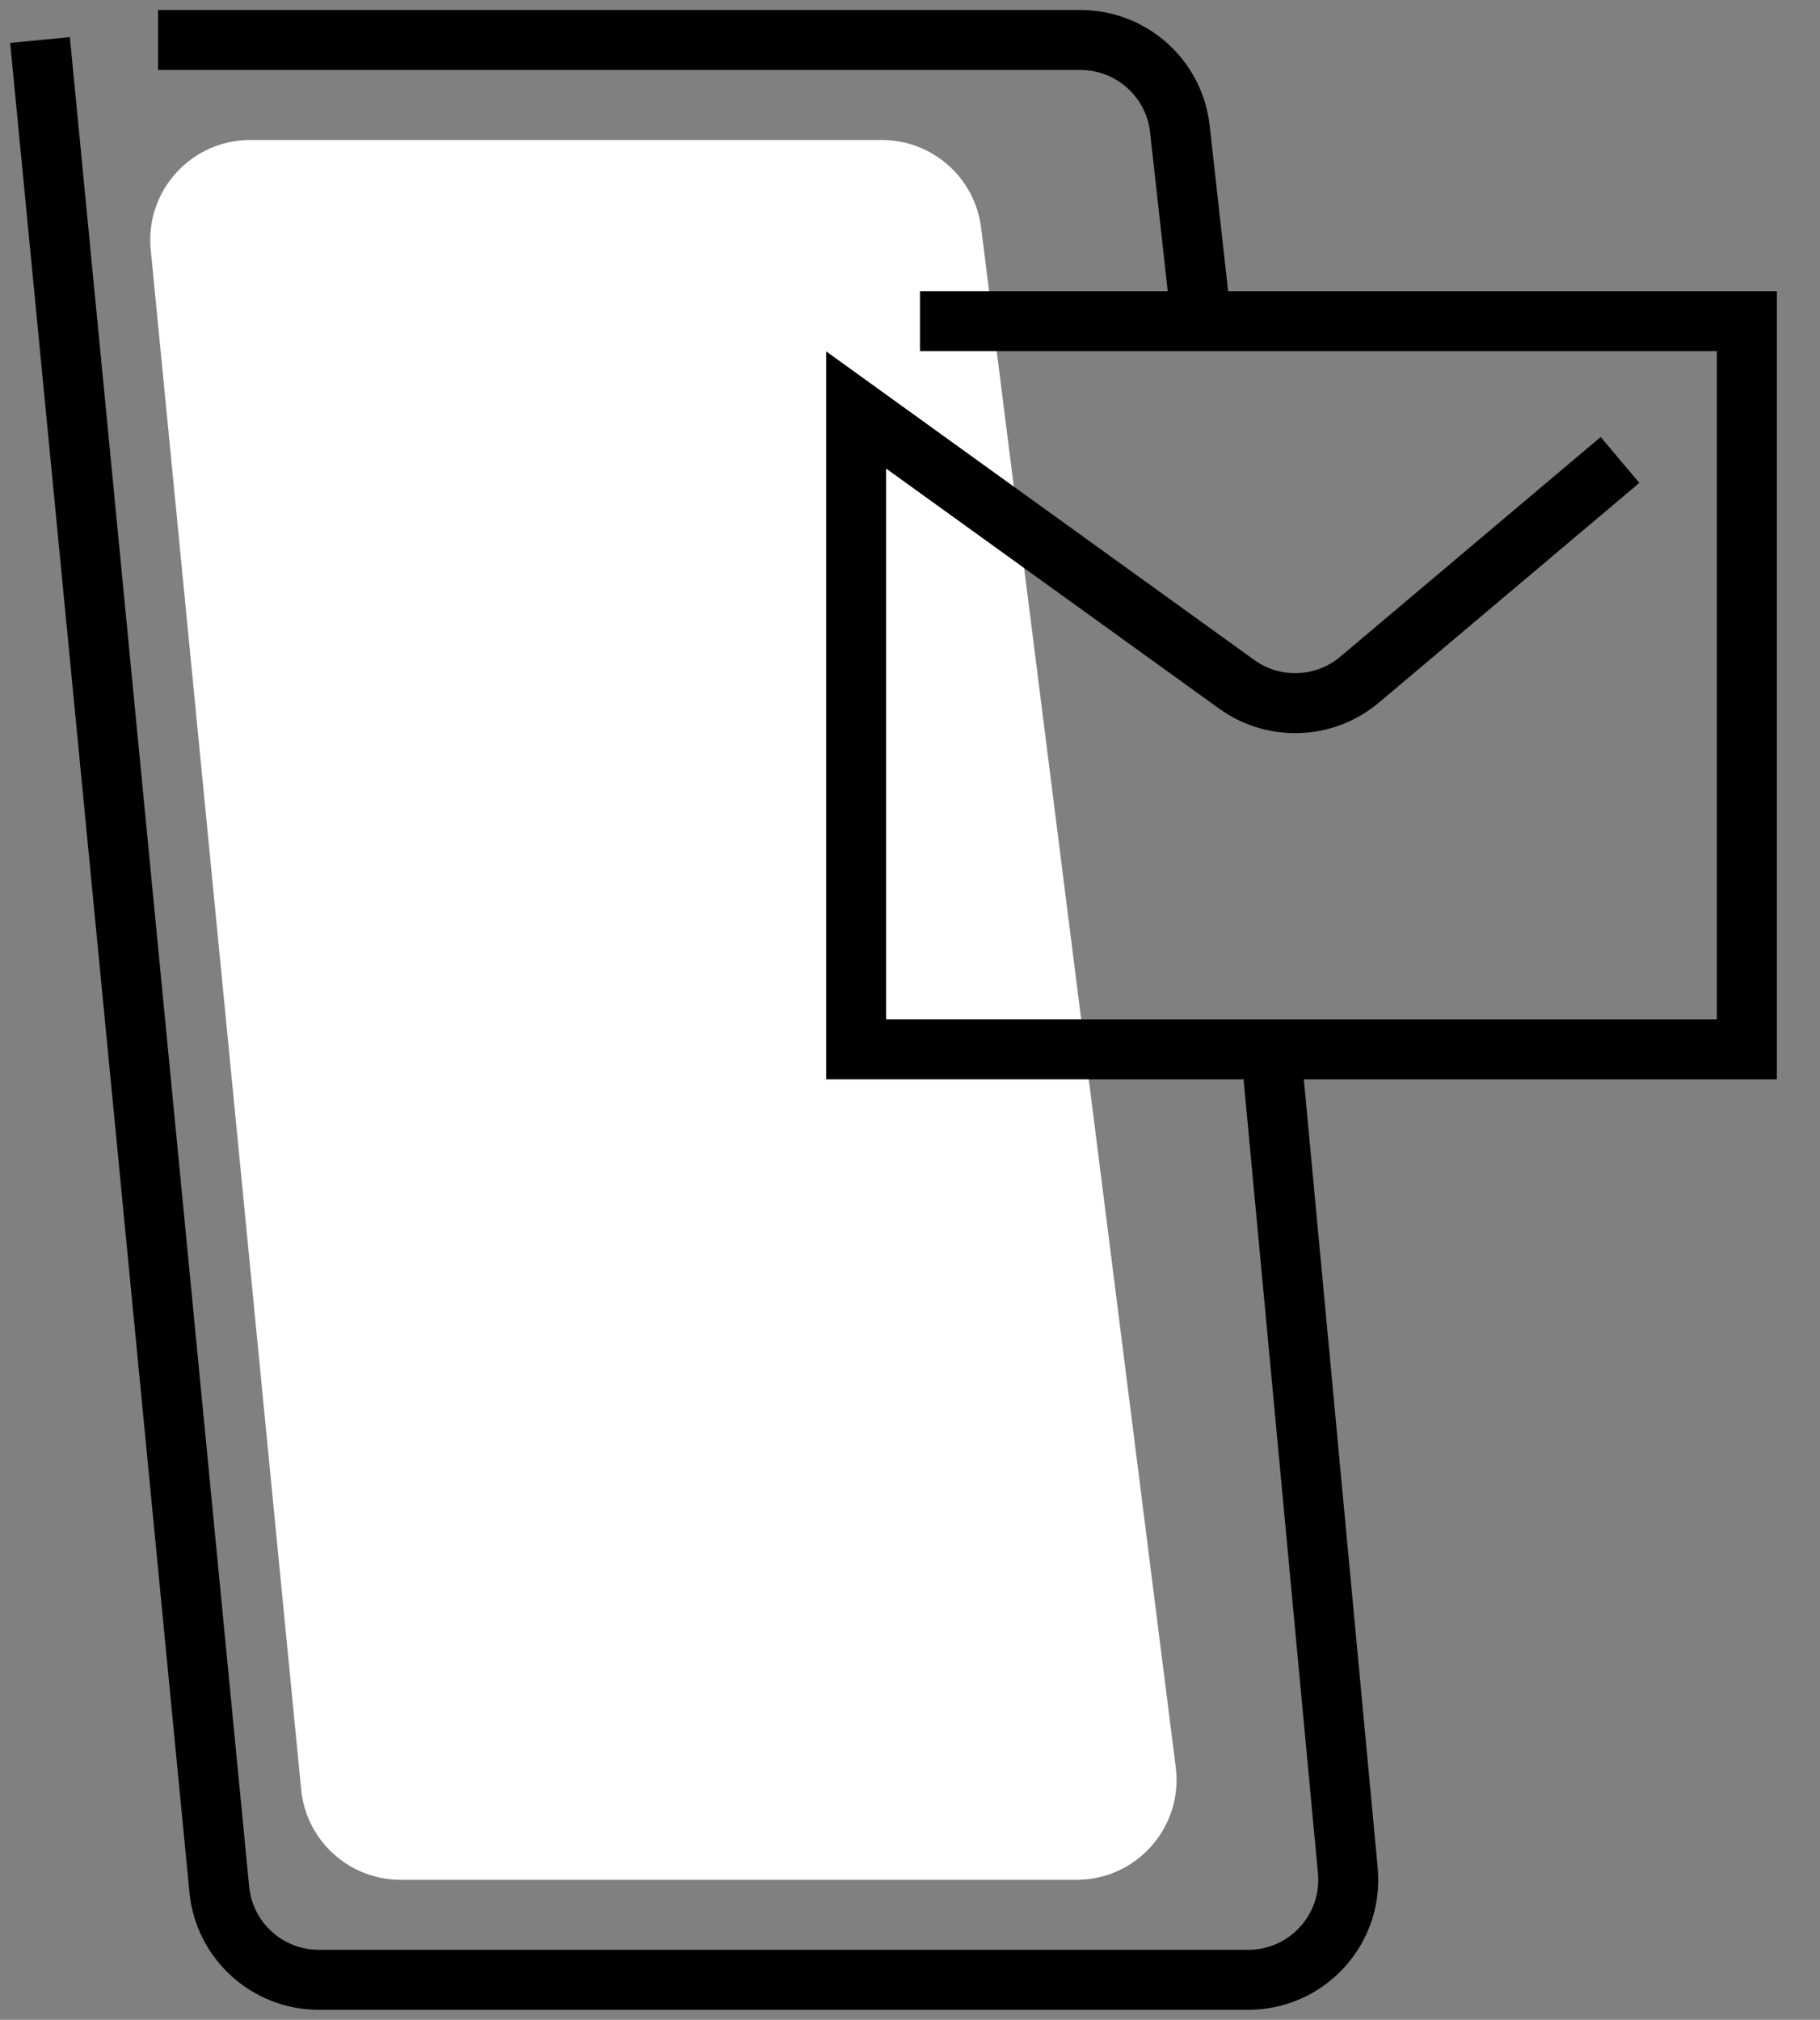 <svg width="91" height="101" viewBox="0 0 91 101" fill="none" xmlns="http://www.w3.org/2000/svg">
<rect x="0" y="0" width="91" height="101" fill="#808080" stroke="none"/>
<path d="M15.059 89.486L7.536 12.486C7.249 9.547 9.559 7 12.512 7H44.092C46.611 7 48.737 8.874 49.053 11.373L58.788 88.373C59.166 91.359 56.838 94 53.828 94H20.035C17.462 94 15.309 92.047 15.059 89.486Z" fill="white"/>
<path d="M2 2L10.965 94.482C11.213 97.045 13.367 99 15.942 99H62.413C65.358 99 67.666 96.466 67.391 93.534L63.5 52M7.903 2H54.025C56.572 2 58.713 3.916 58.994 6.448L60 15.5" stroke="black" stroke-width="3"/>
<path d="M45.999 16.059L87.342 16.059L87.342 52.471L42.807 52.471L42.807 20.5L61.835 34.218C63.695 35.559 66.23 35.462 67.983 33.983L81 23" stroke="black" stroke-width="3"/>
</svg>
